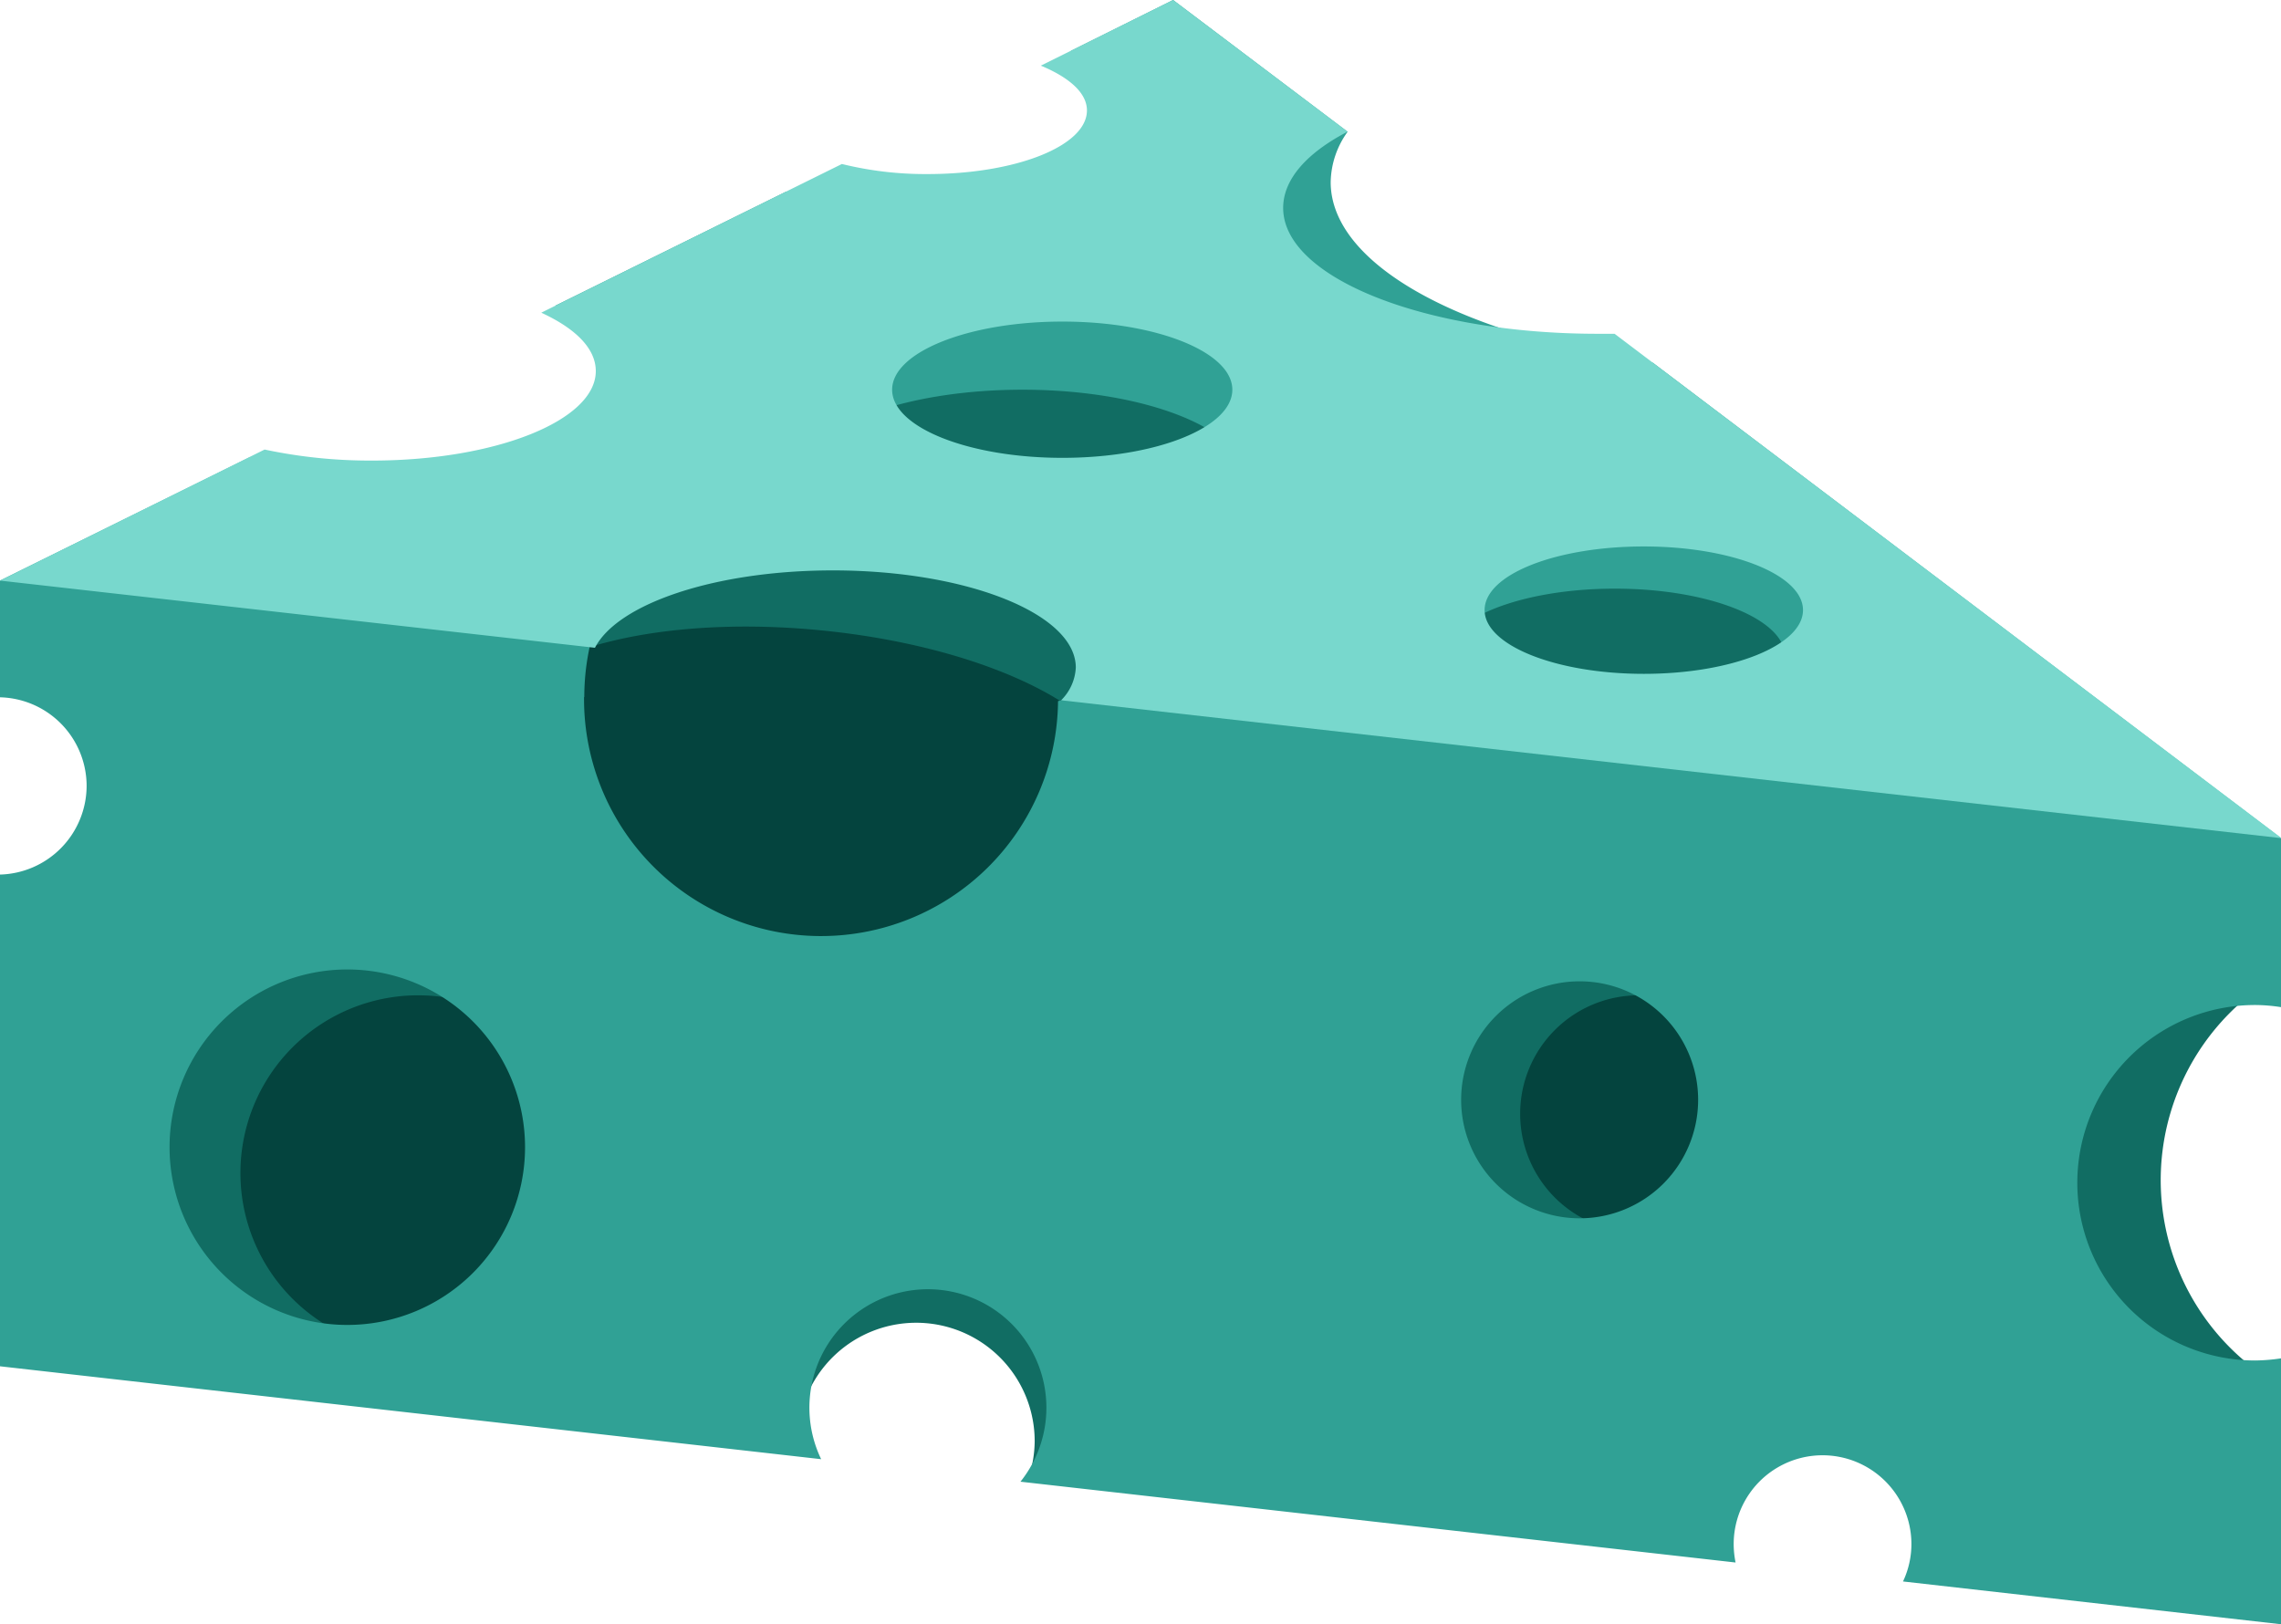 <svg xmlns="http://www.w3.org/2000/svg" viewBox="0 0 192.5 137.08"><defs><style>.cls-1{fill:#04443e;}.cls-2{fill:#116d63;}.cls-3{fill:#30a195;}.cls-4{fill:#78d8cd;}</style></defs><g id="Layer_2" data-name="Layer 2"><g id="Layer_2-2" data-name="Layer 2"><path class="cls-1" d="M142.73,113.24c-3.89,1.43-10.67,1.53-12.64,1.46-7-.26-11.66-3.93-17.4-7.4-9.53-5.75-23.07-9.76-34.24-9.81-12.34-.07-20.14,9.27-31.09,13.23-11.91,4.3-25.08,1.19-37.49,2-1.54-2.7-1.3-6.62-1.54-9.56a34.93,34.93,0,0,1,.83-12.31,62.78,62.78,0,0,1,10.5-21.21C28.19,58.49,42.1,53,54.44,47.27c6.91-3.2,14.5-3.82,22-3a34.77,34.77,0,0,1,10.43,2.37c2.89,1.31,5,3.7,7.32,5.85C99,57.06,103.66,62,108.9,66.09a50.67,50.67,0,0,0,18,8.8c5.32,1.54,10.73,3,16,4.67,3.86,1.25,7.68,2.83,7.68,7.4A4.87,4.87,0,0,0,151,89c-.13.47-.25.94-.38,1.4C148.45,98.17,145.59,105.7,142.73,113.24Z"/><path class="cls-2" d="M14,113.12c16.89,3,34.34,5.88,51.46,6a5.35,5.35,0,0,1,2.08.43,10,10,0,0,1,19.78,2.07,9.89,9.89,0,0,1-.49,3,4.54,4.54,0,0,1,.51.09,3.94,3.94,0,0,1,.86-.38,5.28,5.28,0,0,1,.78-2,4.59,4.59,0,0,1,.33-.62,5.33,5.33,0,0,1,1.16-3.66,27.54,27.54,0,0,1,2.14-6.85c2.31-4.76,6.63-5.39,11.46-4.61,6,1,12,1.94,17.91,3.11a98.37,98.37,0,0,0,11.15,2c.57.05,1.15.08,1.74.1a4.14,4.14,0,0,1,3.42-1c8.65.84,17.28,1.87,25.86,3.21,3.88.61,7.65,1.39,11.47,2.26s7.37.49,11.34.36a4.58,4.58,0,0,1,3.13,1,4.33,4.33,0,0,1,1.77-1,20,20,0,0,1-1.28-33.2h-.12a4.58,4.58,0,0,1-3.74-1.71,6,6,0,0,1-4.28-.31c-4-1.81-8-3.07-11.39-6a5,5,0,0,1-1.33.3,2.85,2.85,0,0,1-.23.26l-1,.78a5,5,0,0,1-2.52.69h-1.17A5.53,5.53,0,0,1,161.22,76a5.66,5.66,0,0,1-1.46-3.21c-2.82-.26-5.49-2.63-4.5-6.15.59-2.06,1.1-4.13,1.59-6.2-.09-.15-.17-.29-.25-.45a34.82,34.82,0,0,0-6-9.11,4.47,4.47,0,0,1-1.05-1c-.4-.35-.81-.67-1.24-1a4.46,4.46,0,0,1-3.14-1.73A16.53,16.53,0,0,0,139.19,46,27,27,0,0,0,118,55.82c-2.24,2.72-5.35,1.82-7.06-.35a5.72,5.72,0,0,1-1.17-.81c-3.87-3.48-1.79-12.17-2-16.69-.12-2.93-1.51-4.42-4.37-6.56-5.77-1.56-11.72-3.7-17.69-3.39-5,.27-9.93,2.38-14.73,4.07a5,5,0,0,1-3.36,4.35c-4.35,1.62-8.56,3.48-12.95,5A17.67,17.67,0,0,0,44.9,48.6C44,50,43.1,51.48,42.24,53.06a4.7,4.7,0,0,1,.83,2.07c.22,1.32.76,1.75,1.57,1.85,4.56-3.2,14-4.82,24.55-3.79,14.6,1.41,26,7.28,25.41,13.12a4.47,4.47,0,0,1-.38,1.42,13,13,0,0,1,2.71,4.76A10,10,0,0,1,93,84.1a24.06,24.06,0,0,1-11.28,3.65,20,20,0,0,1-33.61-4.56c-2.94-1.07-6-1.68-9.1-2.5-8.25-2.23-16.51-4.14-22.68,3.3a5,5,0,0,1-1.39,1.18,28,28,0,0,0-4.28,12.49C10.15,103.34,12,108.22,14,113.12ZM128.29,94a10,10,0,1,1,10,10A10,10,0,0,1,128.29,94Zm-108,5a15,15,0,1,1,15,15A15,15,0,0,1,20.29,99Z"/><path class="cls-3" d="M7.31,66.32A7.51,7.51,0,0,1,0,73.81v41.5l69.3,7.84a10,10,0,1,1,16.82,1.9l60.35,6.82a7.91,7.91,0,0,1-.16-1.55,7.5,7.5,0,0,1,15,0,7.42,7.42,0,0,1-.71,3.15l31.9,3.61V114.64a15.65,15.65,0,0,1-2.19.18,15,15,0,0,1,0-30,14.27,14.27,0,0,1,2.19.18V70.74l-53-40.12c-15.83-2.18-27.2-8.18-27.2-15.25a7.45,7.45,0,0,1,1.43-4.25L99,0,90.38,4.29c1.73,1.2,2.74,2.59,2.74,4.08,0,4.53-9.18,8.2-20.5,8.2a50.57,50.57,0,0,1-6.29-.39L46.86,25.8c5,1.5,8.26,3.88,8.26,6.57,0,4.53-9.18,8.2-20.5,8.2a41.74,41.74,0,0,1-13.5-2L0,49v9.85A7.49,7.49,0,0,1,7.31,66.32Zm116,26.5a10,10,0,1,1,10,10A10,10,0,0,1,123.31,92.82Zm-1.4-37.39c0-3.18,6.44-5.75,14.38-5.75s14.37,2.57,14.37,5.75-6.43,5.75-14.37,5.75S121.91,58.6,121.91,55.43Zm-72.6,3.39a20,20,0,0,1,18.5-19.93c1.77-3.43,9.37-6,18.48-6,10.42,0,18.87,3.38,18.87,7.55,0,3.09-4.66,5.75-11.33,6.92a7.49,7.49,0,0,1-4.54,11.81,20,20,0,0,1-40-.34Zm-35,38a15,15,0,1,1,15,15A15,15,0,0,1,14.31,96.82Z"/><path class="cls-4" d="M89.55,59.1l103,11.64L136.26,28.17h-1.42c-14.66,0-26.55-4.75-26.55-10.62,0-2.42,2-4.65,5.44-6.44L99,0,87.84,5.54c2.4,1,3.89,2.3,3.89,3.78,0,3-6,5.37-13.44,5.37a29.36,29.36,0,0,1-7.24-.85L45.68,26.39c2.86,1.32,4.6,3,4.6,4.93,0,4.17-8.46,7.55-18.88,7.55a42.79,42.79,0,0,1-9.07-.93L0,49l50.21,5.67c1.92-3.73,10.18-6.53,20.08-6.53,11.32,0,20.5,3.67,20.5,8.2A4.16,4.16,0,0,1,89.55,59.1Zm35.74-7.61c0-3,6-5.37,13.44-5.37s13.43,2.4,13.43,5.37-6,5.38-13.43,5.38S125.29,54.46,125.29,51.49ZM89.66,38.64c-7.93,0-14.37-2.58-14.37-5.75s6.44-5.75,14.37-5.75S104,29.71,104,32.89,97.6,38.64,89.66,38.64Z"/></g></g></svg>